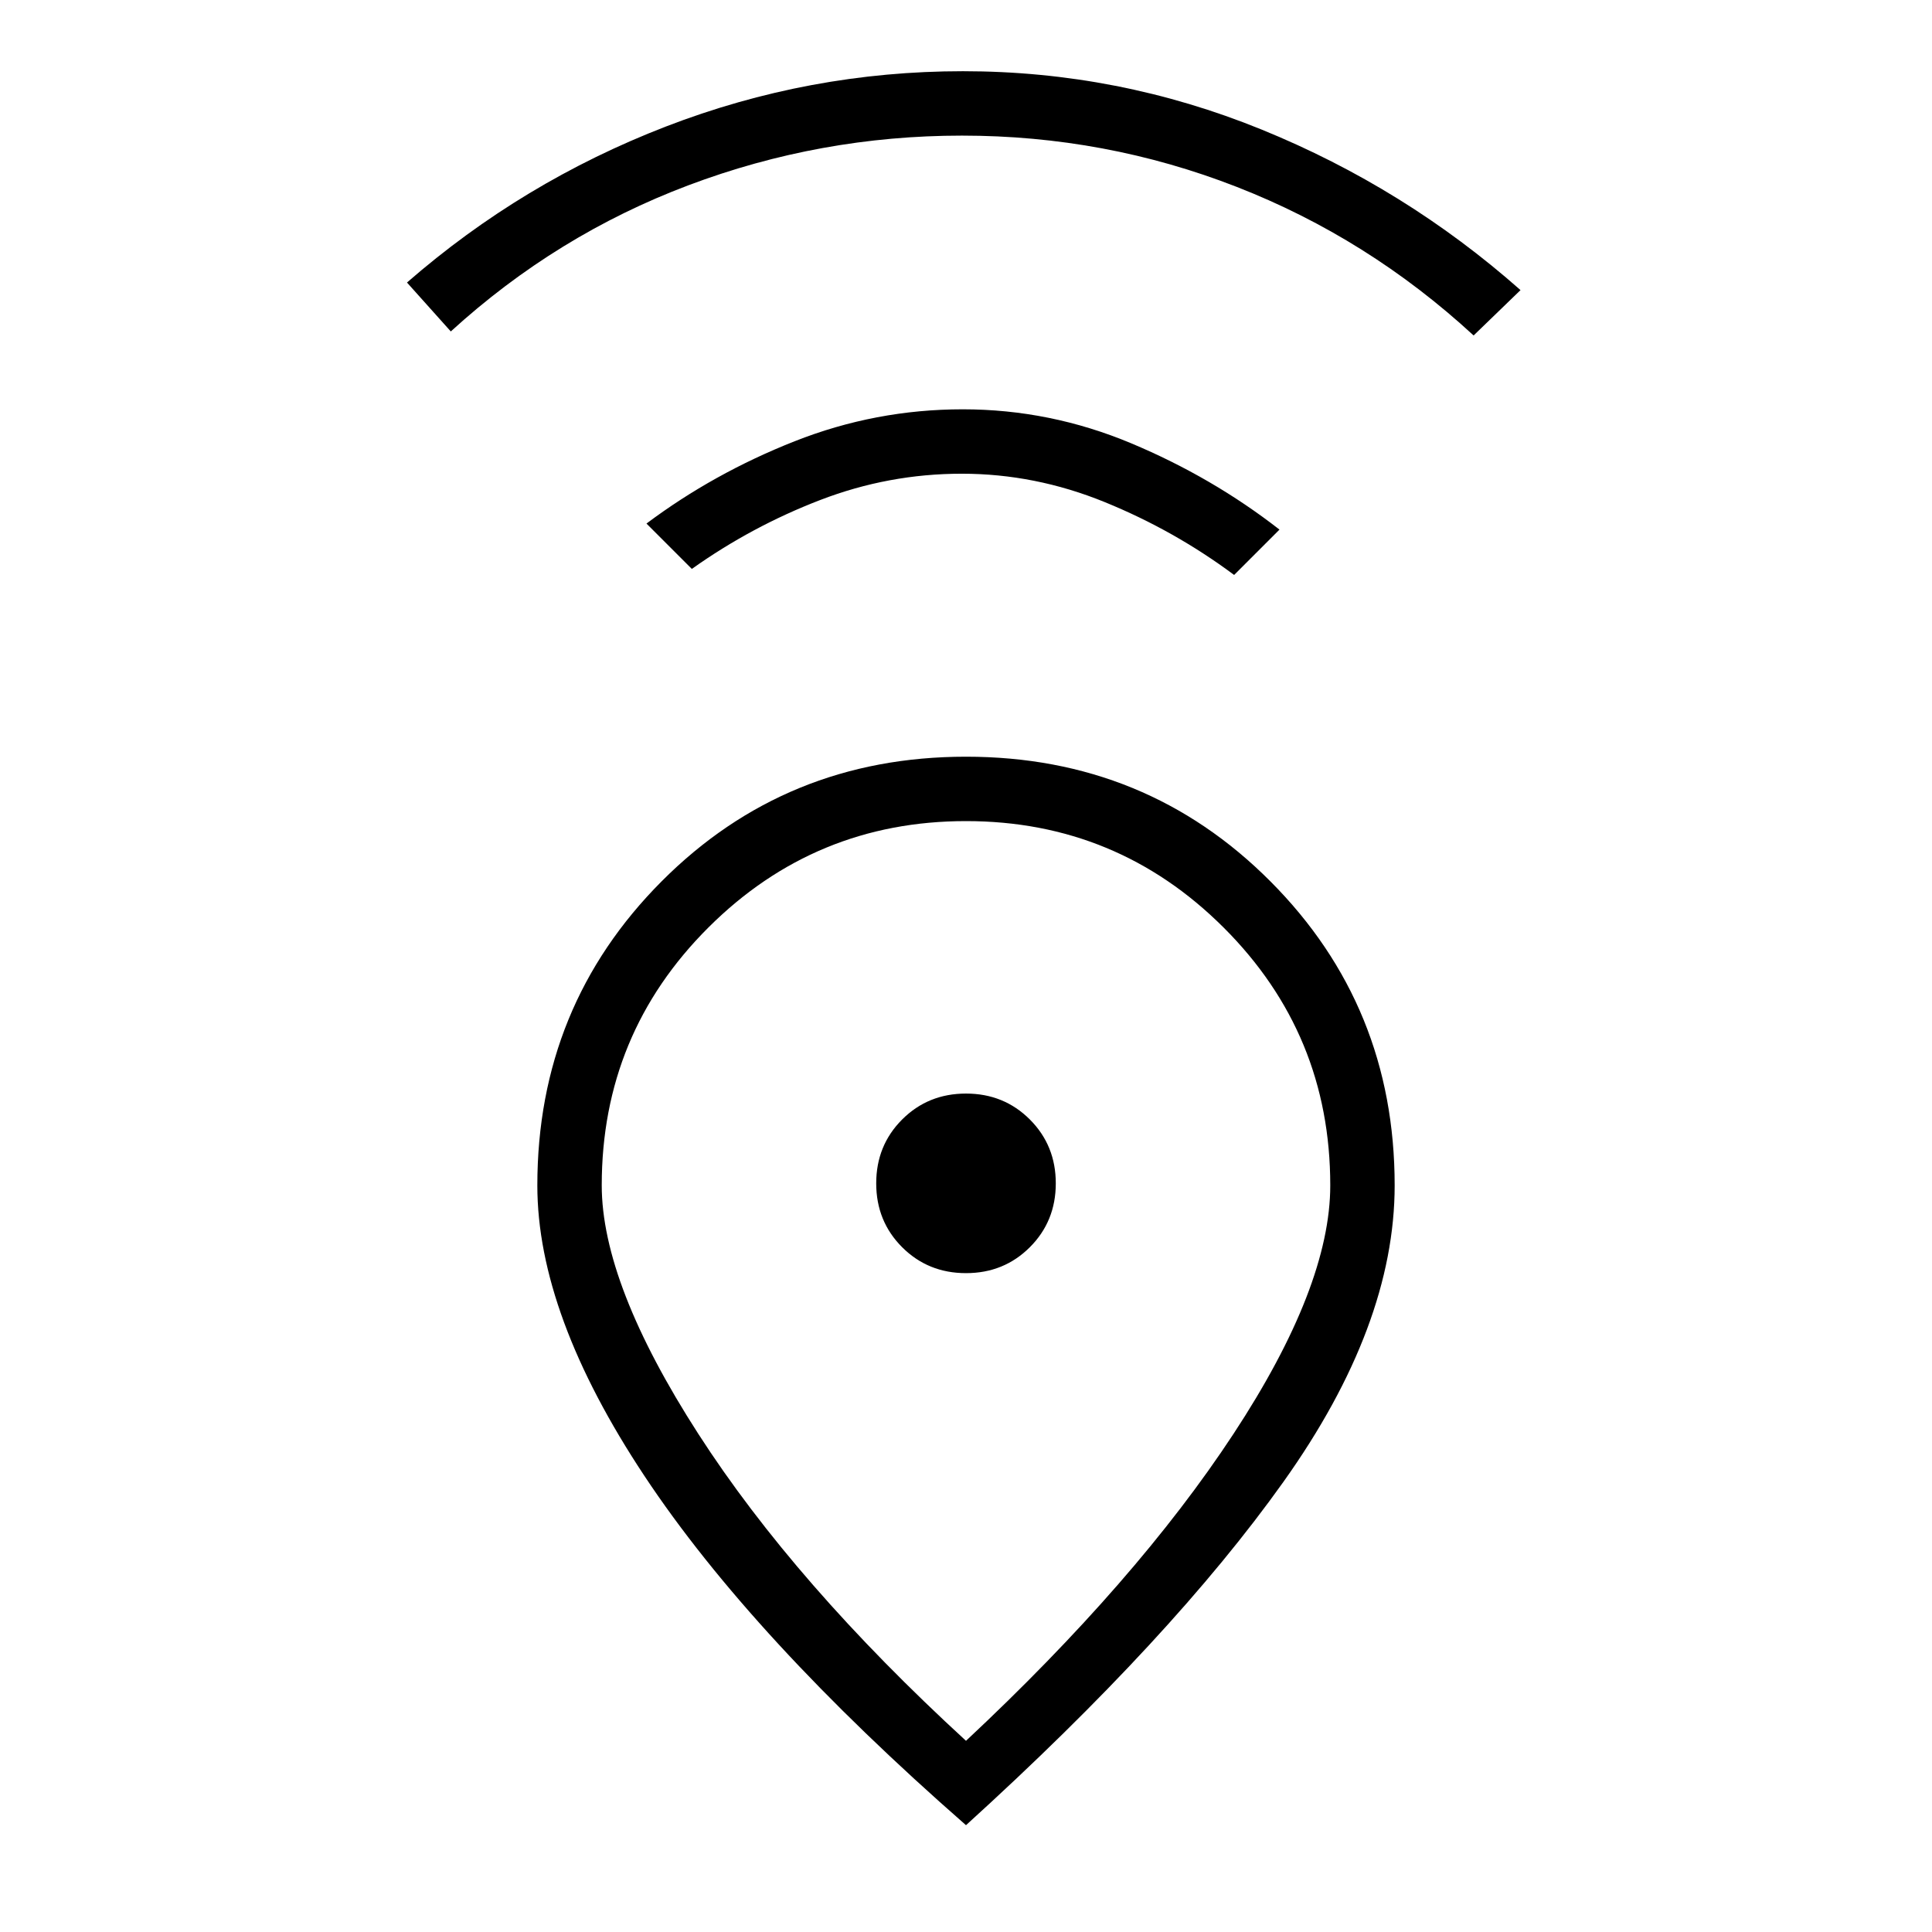 <svg xmlns="http://www.w3.org/2000/svg" height="20" viewBox="0 -960 960 960" width="20"><path d="M480-95q84.844-79.336 132.922-152.526Q661-320.717 661-371q0-75.235-53-128.117Q555-552 480-552t-128 52.867q-53 52.868-53 128.081Q299-322 347-247.5T480-95Zm0 41.923Q373.538-146.23 320.269-226.538 267-306.846 267-370.966q0-89.111 61.726-151.073Q390.452-584 480-584t151.274 61.961Q693-460.077 693-371q0 69.654-55.192 147.212Q582.616-146.231 480-53.077Zm0-274.308q18.846 0 31.731-12.884 12.884-12.885 12.884-31.731 0-18.846-12.884-31.731-12.885-12.884-31.731-12.884-18.846 0-31.731 12.884-12.884 12.885-12.884 31.731 0 18.846 12.884 31.731 12.885 12.884 31.731 12.884ZM343.769-677.308l-22.538-22.538q33.384-25 73.594-40.885 40.209-15.885 83.577-15.885 43.367 0 83.675 16.885t73.692 42.885l-22.538 22.538q-29.769-22.153-64.361-36.23-34.591-14.077-70.961-14.077-36.371 0-70.371 13.077-34 13.077-63.769 34.23ZM224-795.308l-21.769-24.307q57.384-50.001 128.625-77.501 71.241-27.5 147.644-27.5 77.172 0 148.413 29 71.241 29 128.626 79.77l-23.308 22.538q-52.539-48.404-117.769-73.856Q549.231-892.615 478-892.615q-70.462 0-135.962 24.692-65.5 24.692-118.038 72.615ZM480-372Z"/></svg>